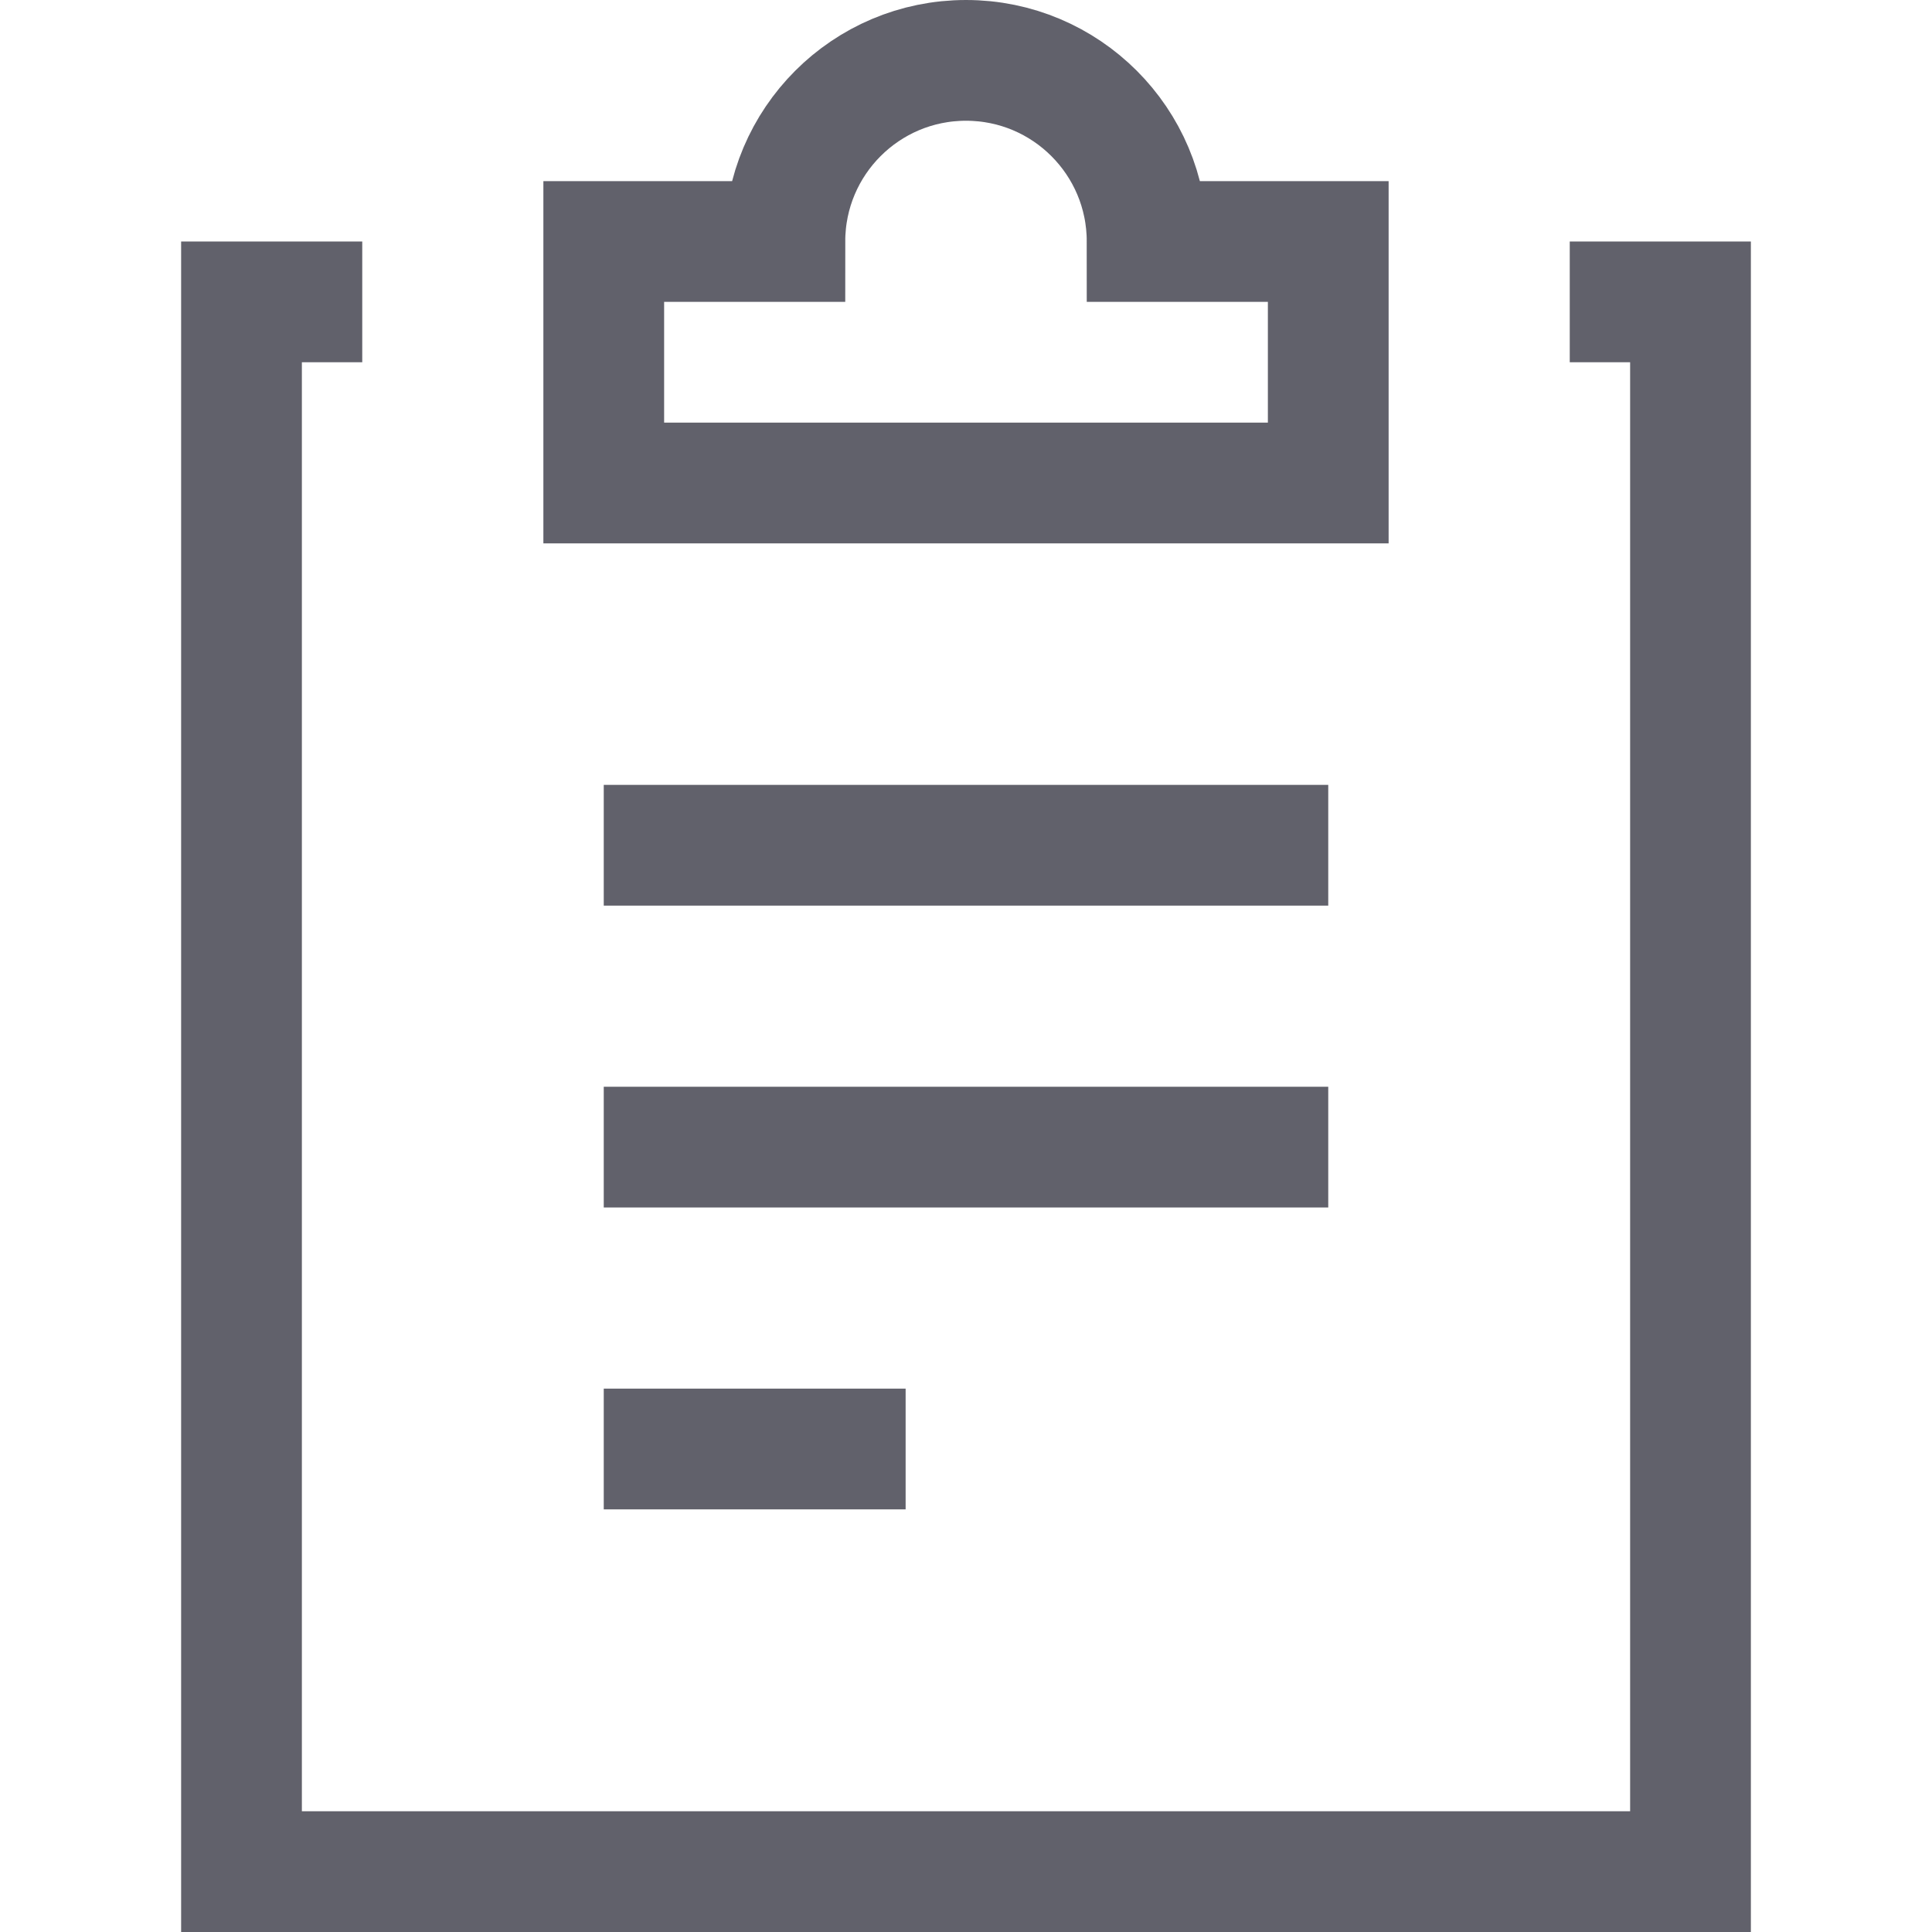 <svg xmlns="http://www.w3.org/2000/svg" height="32" width="32" viewBox="0 0 32 32"><line data-color="color-2" fill="none" stroke="#61616b" stroke-width="2" x1="10" y1="14" x2="22" y2="14"></line> <line data-color="color-2" fill="none" stroke="#61616b" stroke-width="2" x1="10" y1="19" x2="22" y2="19"></line> <line data-color="color-2" fill="none" stroke="#61616b" stroke-width="2" x1="10" y1="24" x2="15" y2="24"></line> <path fill="none" stroke="#61616b" stroke-width="2" d="M19,4c0-1.657-1.343-3-3-3 s-3,1.343-3,3h-3v4h12V4H19z"></path> <polyline fill="none" stroke="#61616b" stroke-width="2" points="26,5 28,5 28,31 4,31 4,5 6,5 "></polyline></svg>